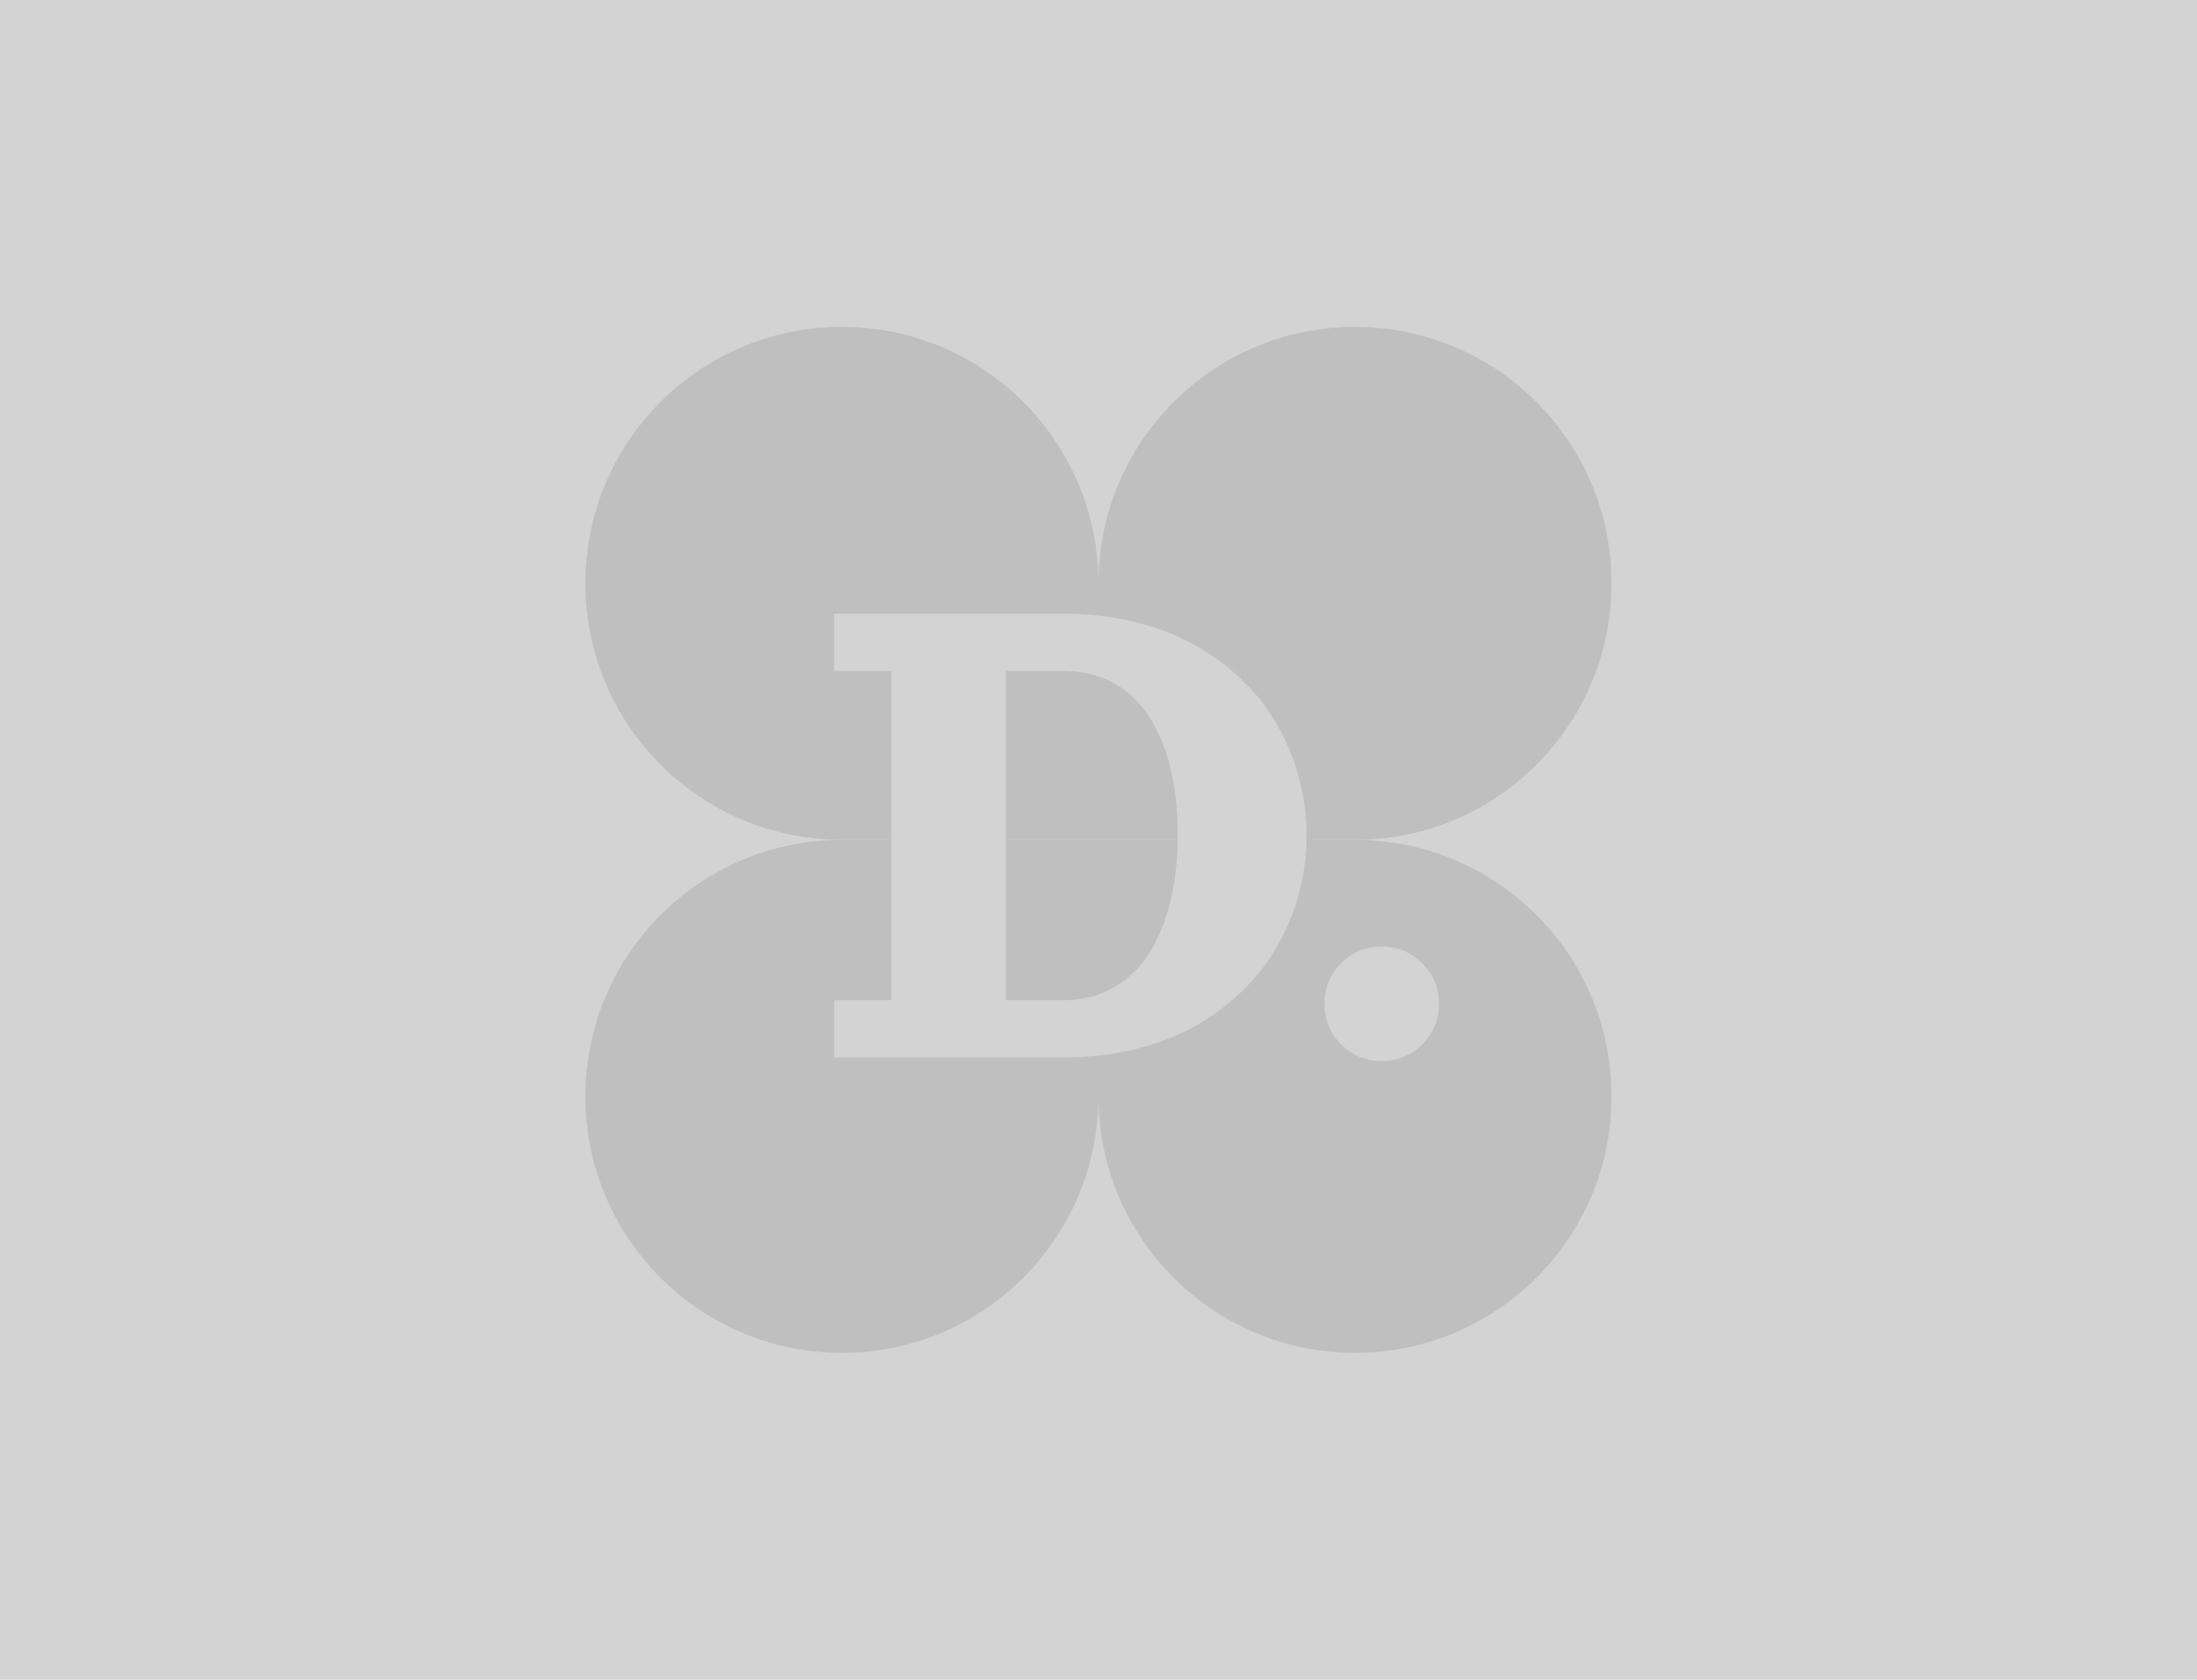 <svg width="170" height="130" viewBox="0 0 170 130" fill="none" xmlns="http://www.w3.org/2000/svg">
<rect width="170" height="130" fill="#D3D3D3"/>
<g clip-path="url(#clip0_1472_4525)">
<path d="M45.296 45.146C45.296 34.183 54.184 25.296 65.147 25.296C76.109 25.296 84.997 34.183 84.997 45.146V64.996H65.147C54.184 64.996 45.296 56.109 45.296 45.146Z" fill="#BFBFBF"/>
<path d="M45.297 84.849C45.297 95.812 54.184 104.699 65.147 104.699C76.11 104.699 84.997 95.812 84.997 84.849V64.999H65.147C54.184 64.999 45.297 73.886 45.297 84.849Z" fill="#BFBFBF"/>
<path d="M124.7 45.146C124.7 34.183 115.813 25.296 104.85 25.296C93.887 25.296 85 34.183 85 45.146V64.996H104.85C115.813 64.996 124.7 56.109 124.7 45.146Z" fill="#BFBFBF"/>
<path d="M124.7 84.849C124.7 95.812 115.813 104.699 104.85 104.699C93.887 104.699 85 95.812 85 84.849V64.999H104.85C115.813 64.999 124.7 73.886 124.7 84.849Z" fill="#BFBFBF"/>
<path d="M82.267 81.835H64.543V77.404H68.975V51.926H64.543V47.495H82.267C84.252 47.495 86.126 47.717 87.889 48.16C89.652 48.594 91.212 49.203 92.569 49.988C93.936 50.763 95.159 51.686 96.239 52.757C97.328 53.828 98.224 55 98.925 56.274C99.636 57.548 100.176 58.896 100.545 60.318C100.914 61.73 101.099 63.179 101.099 64.665C101.099 66.152 100.914 67.606 100.545 69.027C100.176 70.439 99.636 71.783 98.925 73.057C98.224 74.331 97.328 75.503 96.239 76.574C95.159 77.644 93.936 78.572 92.569 79.357C91.212 80.132 89.652 80.742 87.889 81.185C86.126 81.618 84.252 81.835 82.267 81.835ZM82.267 77.404C83.707 77.404 84.995 77.086 86.131 76.449C87.266 75.803 88.194 74.907 88.914 73.763C89.643 72.618 90.192 71.28 90.562 69.747C90.94 68.206 91.129 66.512 91.129 64.665C91.129 63.188 91.019 61.813 90.797 60.539C90.576 59.265 90.229 58.097 89.758 57.036C89.288 55.965 88.706 55.056 88.014 54.308C87.331 53.551 86.5 52.965 85.521 52.55C84.543 52.134 83.458 51.926 82.267 51.926H77.836V77.404H82.267ZM103.771 80.825C102.913 79.957 102.484 78.909 102.484 77.681C102.484 76.454 102.913 75.411 103.771 74.552C104.639 73.684 105.687 73.251 106.915 73.251C108.142 73.251 109.185 73.684 110.044 74.552C110.912 75.411 111.346 76.454 111.346 77.681C111.346 78.909 110.912 79.957 110.044 80.825C109.185 81.683 108.142 82.112 106.915 82.112C105.687 82.112 104.639 81.683 103.771 80.825Z" fill="#D3D3D3"/>
</g>
<defs>
<clipPath id="clip0_1472_4525">
<rect width="80" height="80" fill="white" transform="translate(45 25)"/>
</clipPath>
</defs>
</svg>
